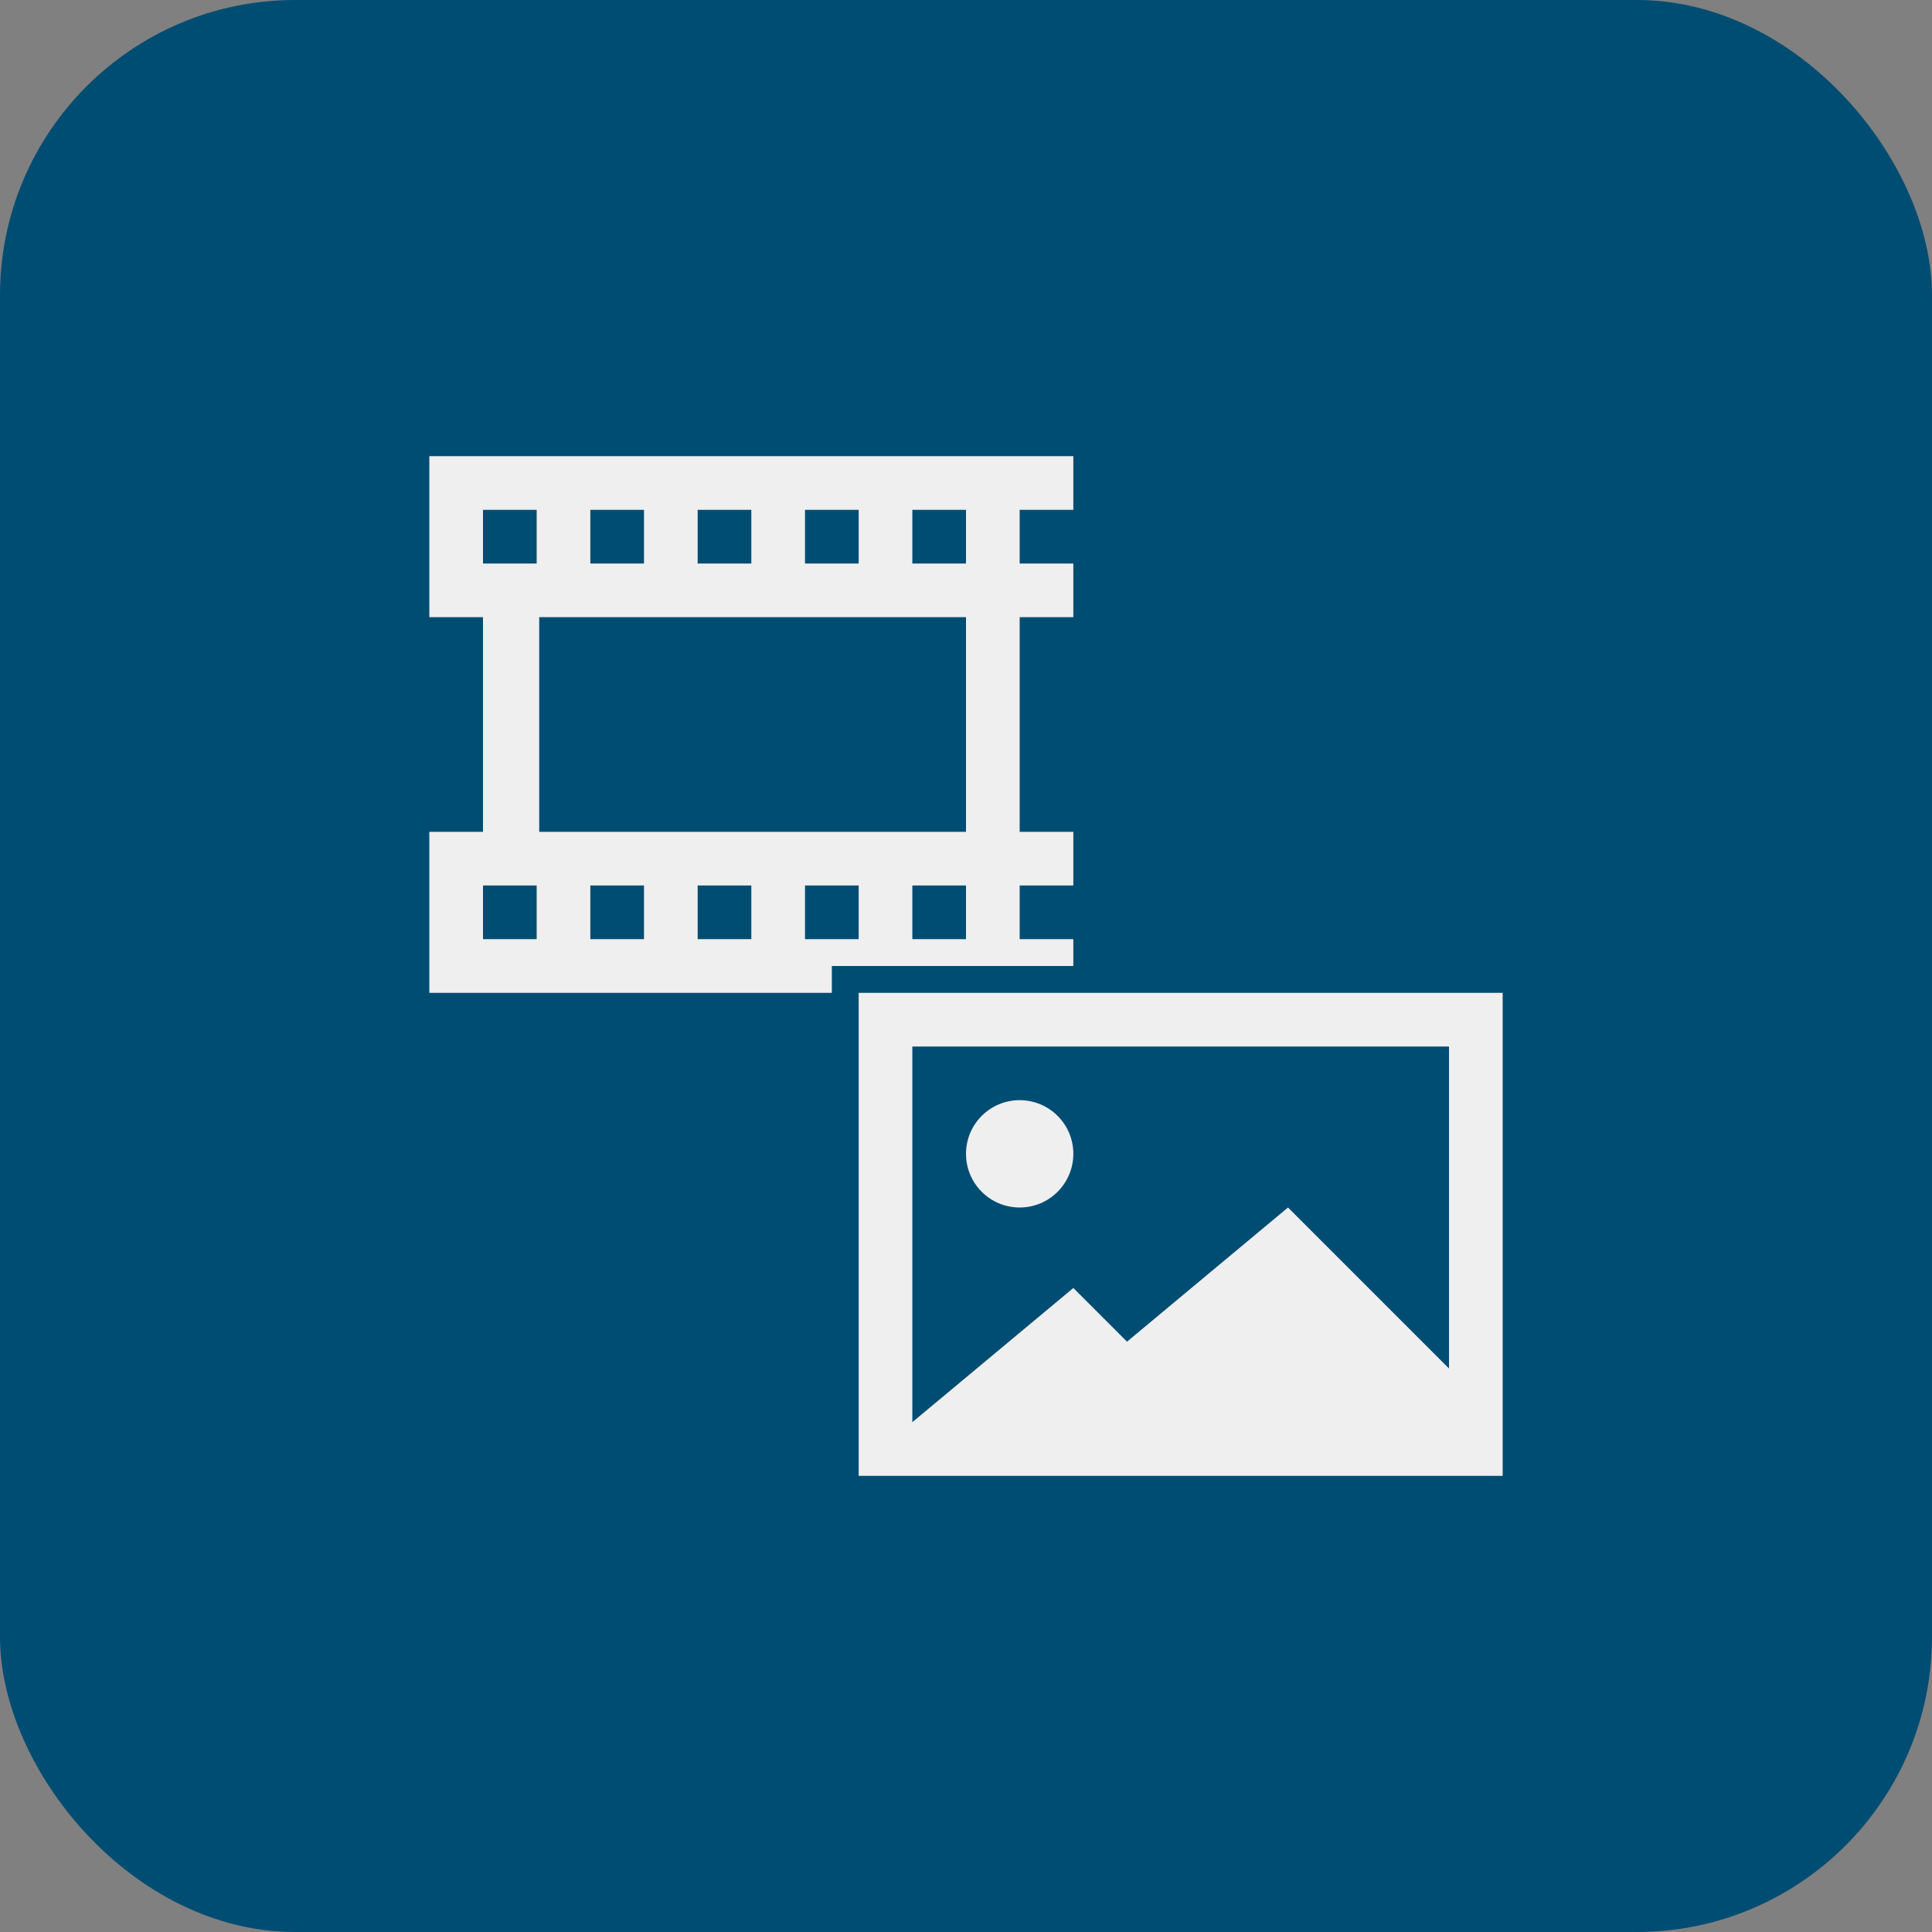 <svg xmlns="http://www.w3.org/2000/svg" width="144" height="144" viewBox="0 0 144 144">
  <rect x="0" y="0" width="144" height="144" fill="#808080" stroke="none"/>
  <g id="btn_xsplit_toggle_media_source_inactive" fill="none" fill-rule="evenodd">
    <rect id="XSPLIT_Background_inactive" width="144" height="144" fill="#004D73" rx="22"/>
    <path fill="#EFEFEF" d="M68,106 L80,96 L84,100 L96,90 L108,102 L108,78 L68,78 L68,106 Z M112,110 L64,110 L64,74 L112,74 L112,110 Z M80,70 L80,72 L62,72 L62,74 L32,74 L32,62 L36,62 L36,46 L32,46 L32,34 L80,34 L80,38 L76,38 L76,42 L80,42 L80,46 L76,46 L76,62 L80,62 L80,66 L76,66 L76,70 L80,70 Z M72,62 L72,46 L40.19,46 L40.19,62 L72,62 Z M76,82 C78.21,82 80,83.79 80,86 C80,88.21 78.21,90 76,90 C73.79,90 72,88.21 72,86 C72,83.79 73.79,82 76,82 Z M68,38 L68,42 L72,42 L72,38 L68,38 Z M60,38 L60,42 L64,42 L64,38 L60,38 Z M52,38 L52,42 L56,42 L56,38 L52,38 Z M44,38 L44,42 L48,42 L48,38 L44,38 Z M36,38 L36,42 L40,42 L40,38 L36,38 Z M68,70 L72,70 L72,66 L68,66 L68,70 Z M60,70 L64,70 L64,66 L60,66 L60,70 Z M52,70 L56,70 L56,66 L52,66 L52,70 Z M44,70 L48,70 L48,66 L44,66 L44,70 Z M36,70 L40,70 L40,66 L36,66 L36,70 Z"/>
  </g>
</svg>
